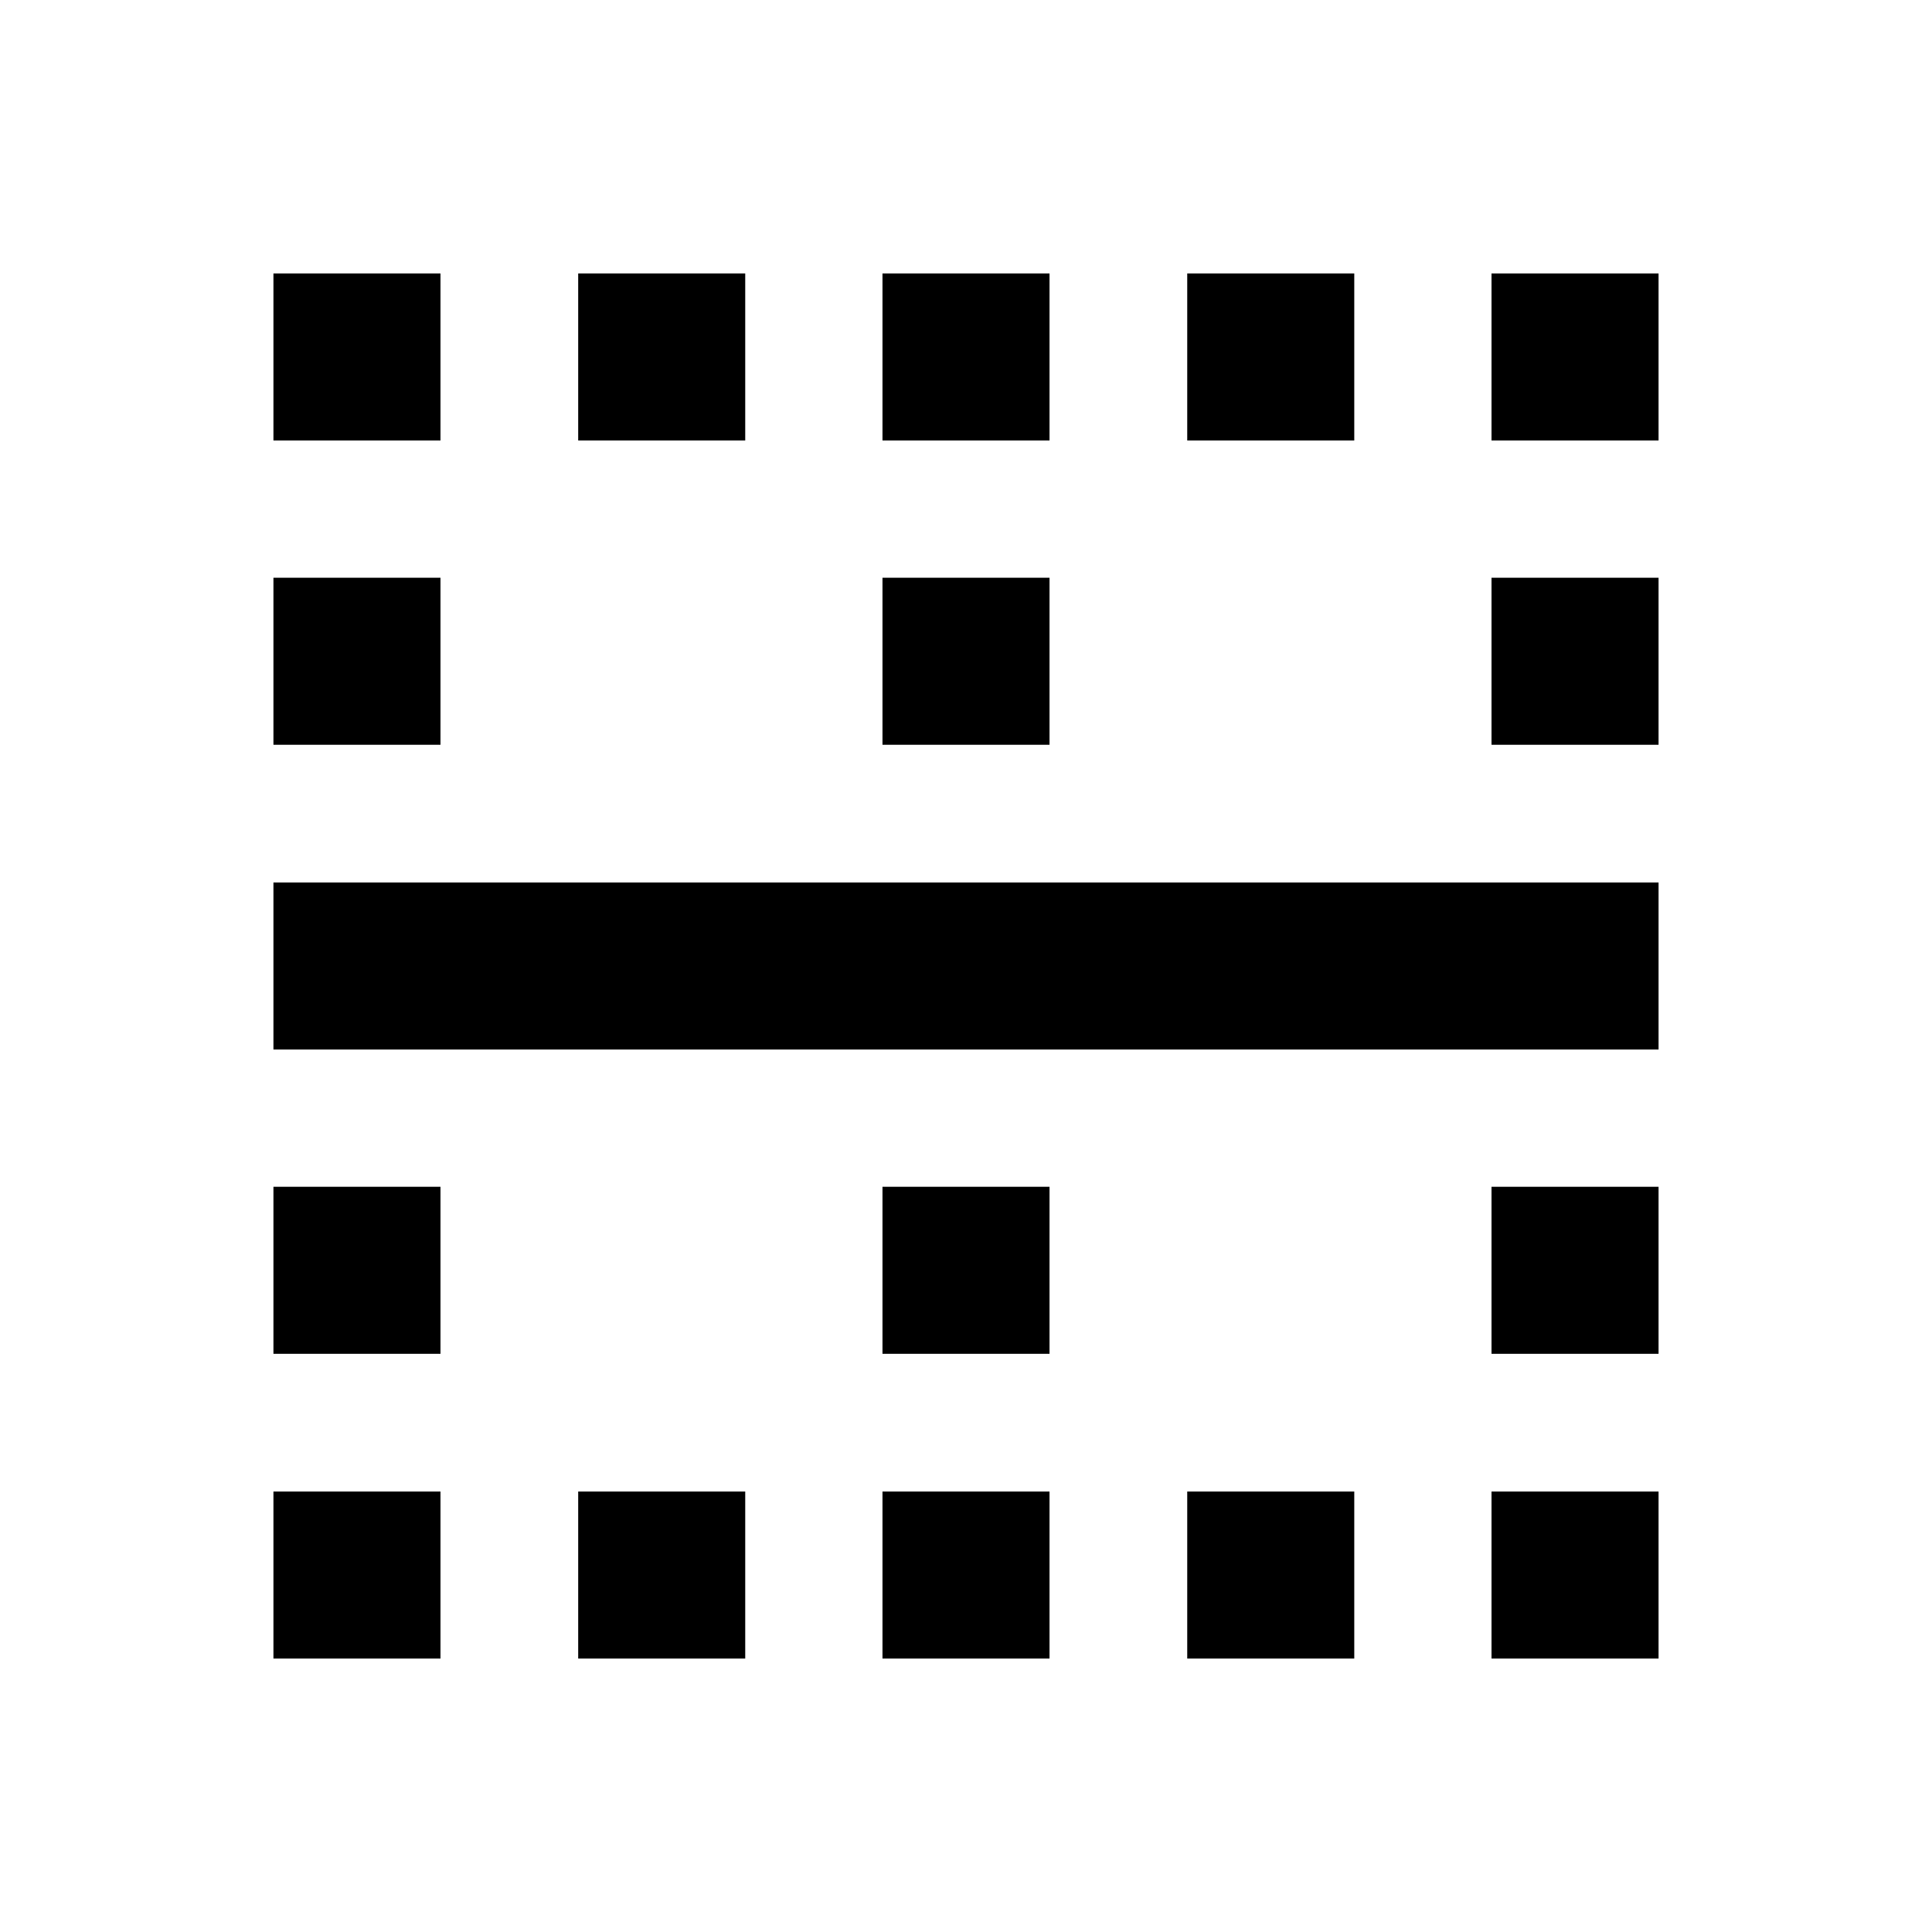 <svg xmlns="http://www.w3.org/2000/svg" height="20" viewBox="0 -960 960 960" width="20"><path d="M135.87-135.87v-83h83v83h-83Zm0-151.43v-83h83v83h-83Zm0-151.2v-83h688.26v83H135.87Zm0-151.43v-83h83v83h-83Zm0-151.2v-83h83v83h-83ZM287.3-135.87v-83h83v83h-83Zm0-605.26v-83h83v83h-83Zm151.2 605.26v-83h83v83h-83Zm0-151.43v-83h83v83h-83Zm0-302.63v-83h83v83h-83Zm0-151.2v-83h83v83h-83Zm151.43 605.26v-83h83v83h-83Zm0-605.26v-83h83v83h-83Zm151.2 605.26v-83h83v83h-83Zm0-151.43v-83h83v83h-83Zm0-302.63v-83h83v83h-83Zm0-151.2v-83h83v83h-83Z"/></svg>